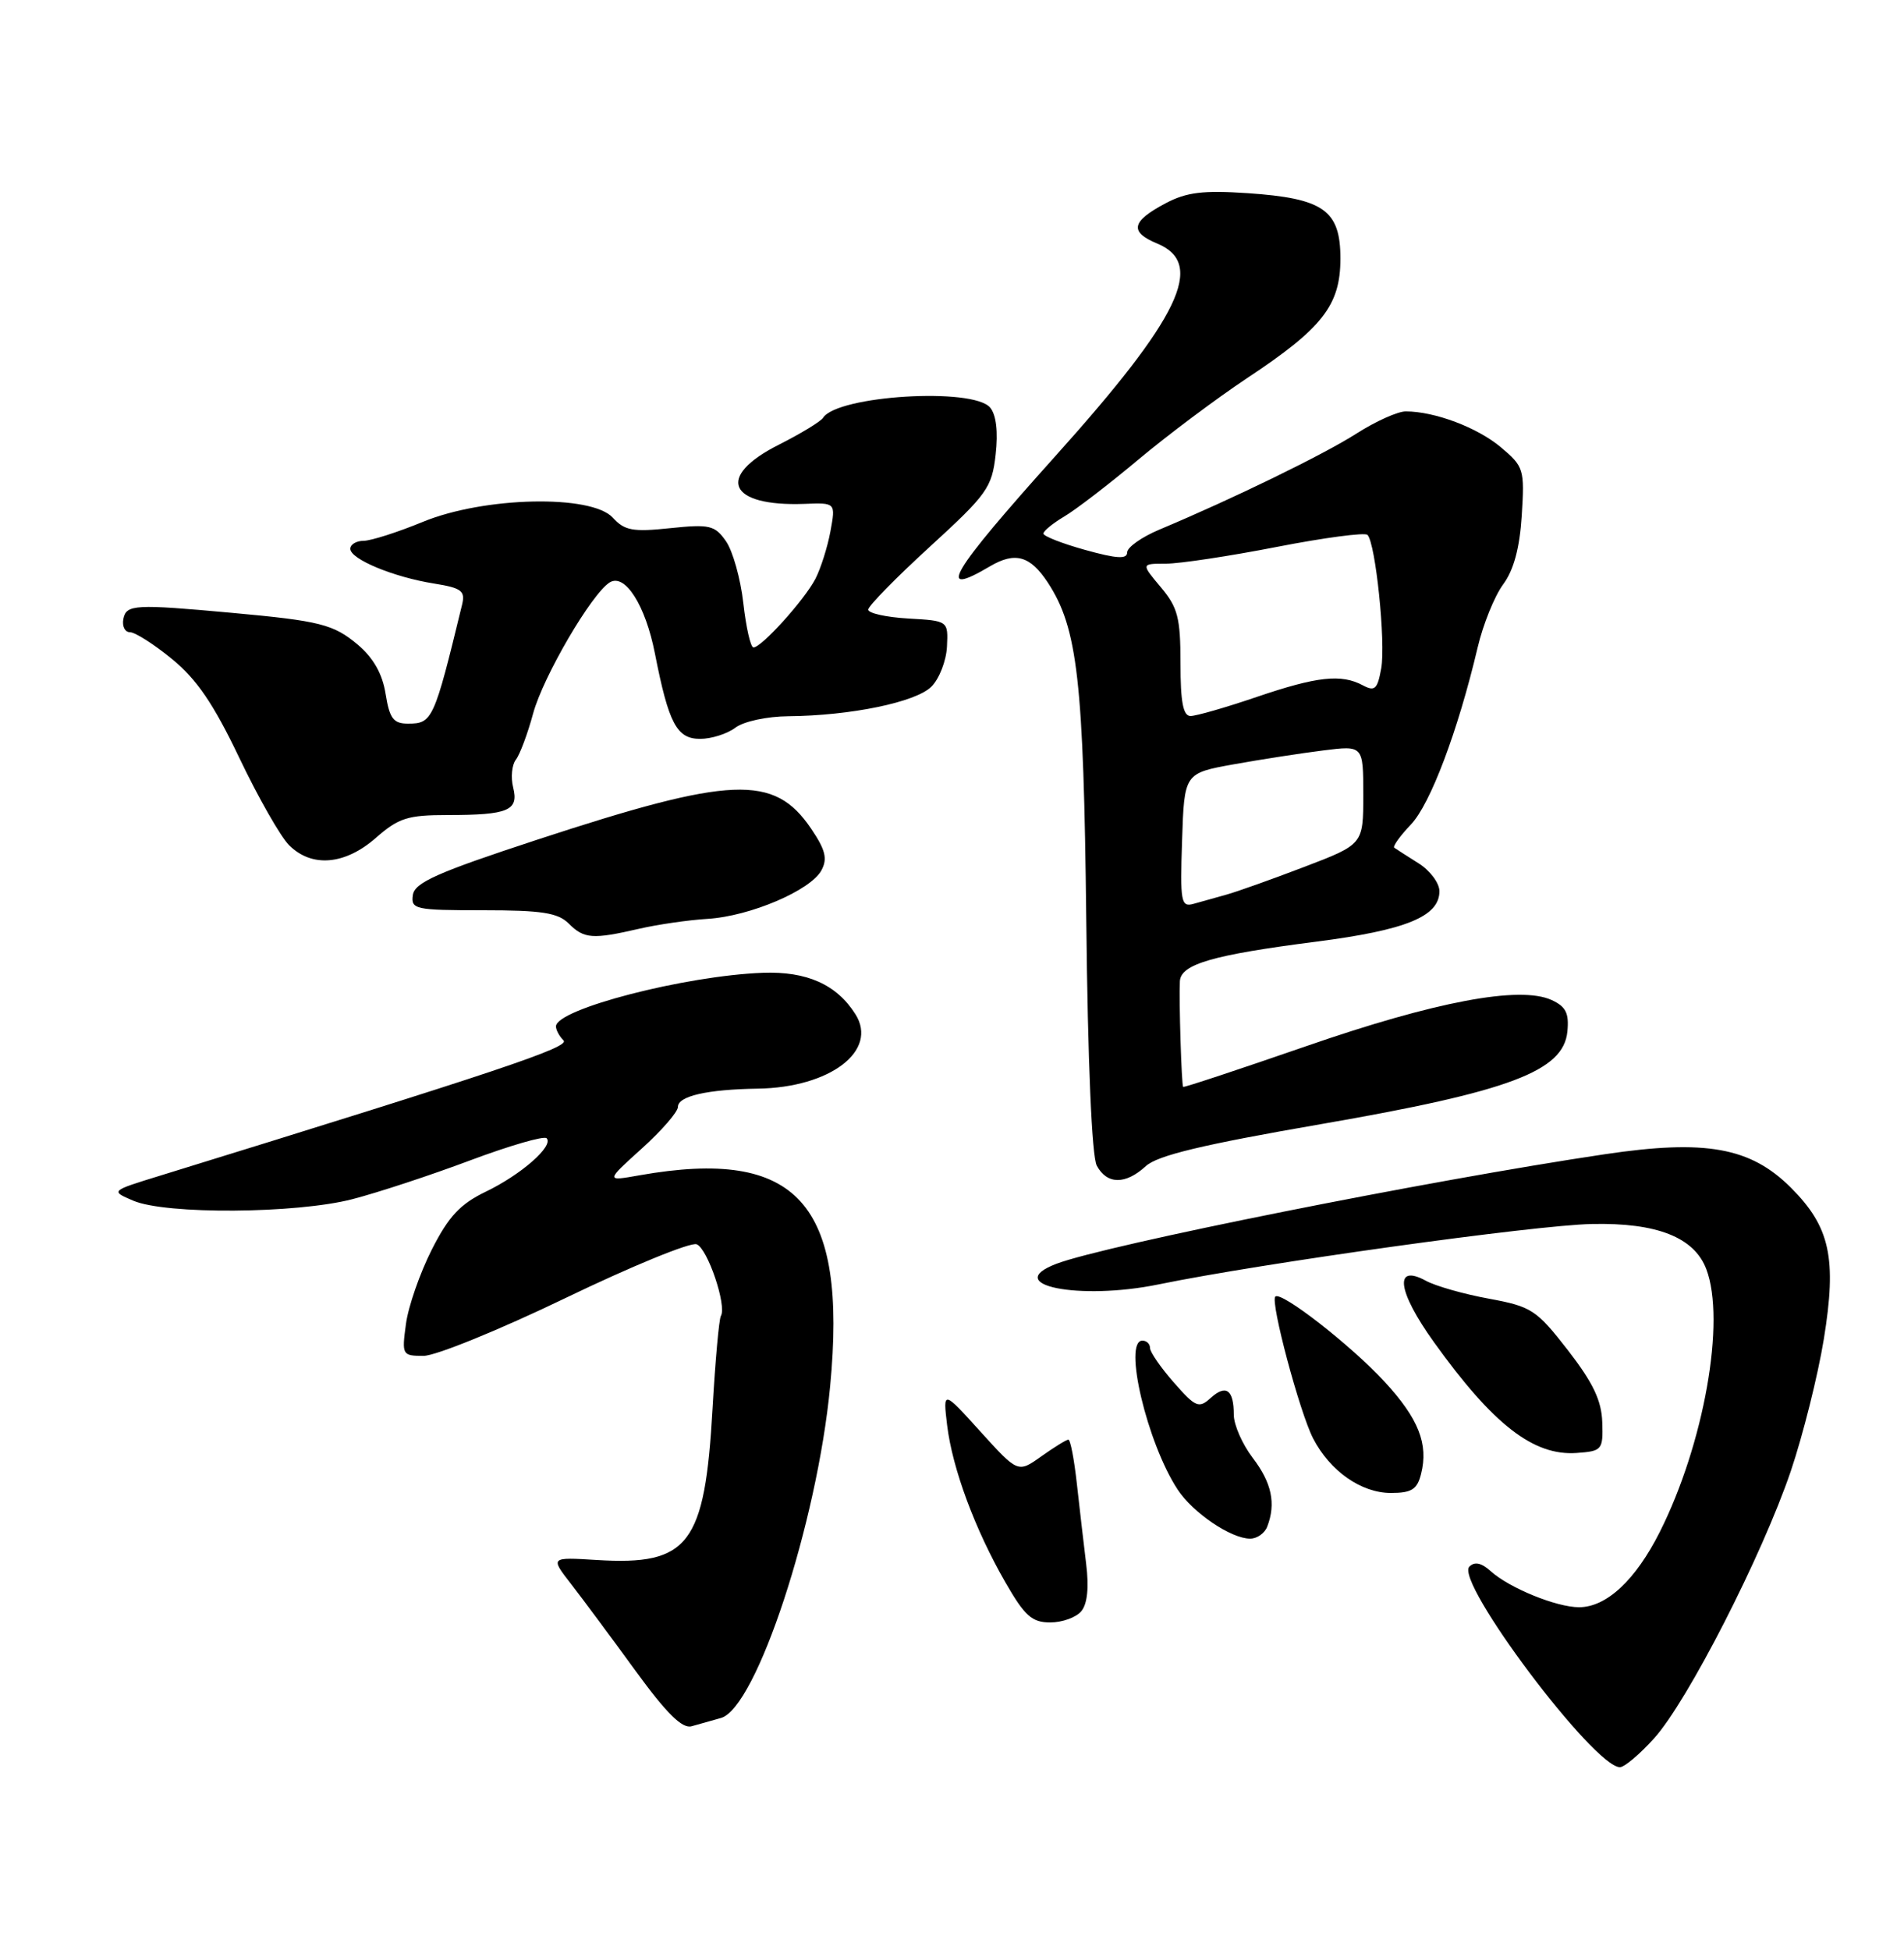 <?xml version="1.0" encoding="UTF-8" standalone="no"?>
<!DOCTYPE svg PUBLIC "-//W3C//DTD SVG 1.1//EN" "http://www.w3.org/Graphics/SVG/1.1/DTD/svg11.dtd" >
<svg xmlns="http://www.w3.org/2000/svg" xmlns:xlink="http://www.w3.org/1999/xlink" version="1.1" viewBox="0 0 250 256">
 <g >
 <path fill="currentColor"
d=" M 217.19 228.21 C 221.59 223.34 231.38 204.20 235.14 193.12 C 236.74 188.38 238.69 180.60 239.47 175.82 C 241.20 165.19 240.30 161.06 235.14 155.91 C 229.84 150.62 223.95 149.56 210.72 151.53 C 187.58 154.97 145.12 163.46 138.69 165.92 C 131.44 168.70 141.70 170.76 152.12 168.62 C 165.70 165.83 201.42 160.85 209.00 160.69 C 217.55 160.50 222.45 162.43 224.04 166.61 C 226.62 173.38 223.74 189.59 217.92 201.15 C 214.74 207.45 210.93 211.00 207.33 211.00 C 204.37 211.00 198.19 208.48 195.76 206.29 C 194.53 205.17 193.63 204.97 192.93 205.67 C 190.98 207.62 209.29 232.00 212.70 232.00 C 213.29 232.00 215.31 230.30 217.19 228.21 Z  M 94.67 225.54 C 99.31 224.21 107.29 199.97 109.00 181.99 C 111.29 157.94 104.71 150.64 84.00 154.29 C 79.50 155.09 79.50 155.09 84.26 150.79 C 86.88 148.43 89.01 145.97 89.01 145.33 C 89.00 143.90 92.84 143.02 99.50 142.92 C 109.00 142.78 115.35 137.94 112.32 133.15 C 109.86 129.25 105.94 127.50 100.17 127.71 C 89.94 128.09 73.00 132.48 73.00 134.75 C 73.00 135.22 73.44 136.04 73.99 136.59 C 74.87 137.47 65.57 140.59 21.00 154.35 C 14.50 156.35 14.50 156.35 17.50 157.63 C 21.78 159.46 38.91 159.34 46.27 157.43 C 49.60 156.57 56.56 154.28 61.73 152.34 C 66.91 150.40 71.42 149.09 71.77 149.43 C 72.75 150.42 68.45 154.20 63.78 156.45 C 60.42 158.07 58.91 159.68 56.68 164.08 C 55.13 167.15 53.60 171.54 53.30 173.83 C 52.75 177.89 52.81 178.00 55.62 178.00 C 57.20 178.00 65.60 174.58 74.27 170.40 C 82.94 166.22 90.68 163.05 91.47 163.35 C 92.91 163.90 95.46 171.44 94.65 172.77 C 94.41 173.17 93.92 178.62 93.56 184.88 C 92.55 202.80 90.46 205.54 78.37 204.80 C 72.24 204.42 72.24 204.42 74.99 207.96 C 76.50 209.91 80.29 215.01 83.41 219.30 C 87.50 224.92 89.57 226.97 90.80 226.63 C 91.73 226.37 93.48 225.88 94.67 225.54 Z  M 141.98 211.52 C 142.78 210.56 143.00 208.38 142.61 205.27 C 142.29 202.65 141.74 197.91 141.39 194.75 C 141.04 191.59 140.55 189.00 140.28 189.00 C 140.02 189.00 138.42 189.99 136.73 191.19 C 133.66 193.38 133.66 193.38 128.73 187.94 C 123.81 182.50 123.81 182.50 124.36 187.11 C 125.05 192.80 128.03 200.82 132.02 207.75 C 134.55 212.15 135.50 213.00 137.90 213.00 C 139.47 213.00 141.31 212.34 141.98 211.52 Z  M 166.39 200.42 C 167.56 197.39 166.98 194.67 164.50 191.41 C 163.12 189.61 162.00 187.05 162.00 185.73 C 162.00 182.44 160.98 181.71 158.96 183.53 C 157.42 184.93 156.99 184.76 154.13 181.50 C 152.41 179.54 151.00 177.50 151.00 176.97 C 151.00 176.43 150.55 176.00 150.00 176.00 C 147.44 176.00 150.61 189.43 154.62 195.54 C 156.62 198.60 161.63 201.99 164.14 202.00 C 165.05 202.00 166.06 201.29 166.39 200.42 Z  M 186.59 193.50 C 187.58 189.57 186.26 186.24 181.82 181.42 C 177.42 176.64 168.21 169.46 167.45 170.22 C 166.77 170.89 170.65 185.43 172.42 188.85 C 174.63 193.12 178.73 196.00 182.62 196.00 C 185.35 196.00 186.08 195.54 186.59 193.50 Z  M 210.38 186.71 C 210.29 183.87 209.17 181.52 205.87 177.26 C 201.73 171.94 201.10 171.53 195.48 170.49 C 192.19 169.89 188.48 168.83 187.24 168.15 C 182.99 165.83 183.47 169.51 188.30 176.23 C 196.07 187.05 201.35 191.14 207.00 190.75 C 210.36 190.51 210.50 190.35 210.38 186.71 Z  M 150.44 153.10 C 151.97 151.69 157.88 150.27 173.50 147.57 C 198.22 143.29 205.29 140.63 205.80 135.43 C 206.04 133.01 205.60 132.14 203.72 131.28 C 199.55 129.38 188.43 131.48 171.52 137.34 C 162.73 140.38 155.46 142.79 155.35 142.69 C 155.14 142.47 154.79 131.41 154.92 128.83 C 155.03 126.58 159.21 125.37 172.78 123.63 C 184.62 122.11 189.00 120.32 189.00 117.00 C 189.00 115.93 187.76 114.27 186.25 113.33 C 184.74 112.38 183.31 111.46 183.07 111.29 C 182.84 111.12 183.82 109.75 185.26 108.24 C 187.81 105.56 191.42 96.00 194.02 85.00 C 194.73 81.97 196.24 78.25 197.36 76.73 C 198.76 74.84 199.54 71.95 199.81 67.66 C 200.19 61.61 200.08 61.25 197.07 58.72 C 194.00 56.13 188.40 54.02 184.59 54.01 C 183.54 54.00 180.61 55.32 178.09 56.93 C 173.79 59.68 161.95 65.45 152.25 69.52 C 149.91 70.50 148.00 71.85 148.00 72.52 C 148.00 73.43 146.64 73.35 142.50 72.20 C 139.47 71.36 137.00 70.39 137.00 70.05 C 137.00 69.71 138.24 68.70 139.75 67.80 C 141.26 66.91 145.65 63.54 149.50 60.31 C 153.35 57.09 159.74 52.31 163.69 49.68 C 173.65 43.09 176.00 40.09 176.00 33.95 C 176.00 27.59 173.80 26.04 163.82 25.36 C 157.99 24.97 155.80 25.23 153.06 26.68 C 148.54 29.07 148.26 30.45 151.96 31.98 C 158.32 34.62 154.94 41.65 138.58 59.87 C 124.77 75.25 122.78 78.61 129.98 74.35 C 133.29 72.40 135.27 72.96 137.58 76.48 C 141.50 82.46 142.28 89.36 142.63 120.78 C 142.83 139.46 143.36 151.81 144.01 153.03 C 145.35 155.52 147.78 155.54 150.44 153.10 Z  M 83.92 121.93 C 86.35 121.37 90.40 120.78 92.92 120.63 C 98.50 120.28 106.45 116.89 107.86 114.25 C 108.68 112.73 108.38 111.56 106.49 108.77 C 101.64 101.63 96.08 101.86 70.50 110.25 C 57.40 114.55 54.45 115.86 54.21 117.50 C 53.94 119.38 54.50 119.50 63.43 119.50 C 71.14 119.50 73.26 119.83 74.68 121.25 C 76.69 123.26 77.81 123.34 83.92 121.93 Z  M 49.35 110.00 C 52.34 107.38 53.52 107.00 58.80 107.00 C 66.75 107.00 68.14 106.41 67.38 103.38 C 67.05 102.06 67.21 100.42 67.73 99.74 C 68.26 99.06 69.28 96.33 70.00 93.67 C 71.31 88.84 77.68 77.93 80.06 76.46 C 82.06 75.23 84.75 79.45 85.99 85.78 C 87.80 95.00 88.86 97.00 91.93 97.00 C 93.41 97.00 95.49 96.34 96.56 95.53 C 97.64 94.71 100.71 94.05 103.50 94.03 C 111.66 93.96 120.25 92.19 122.29 90.15 C 123.33 89.12 124.25 86.75 124.34 84.88 C 124.50 81.50 124.50 81.50 119.25 81.20 C 116.36 81.03 114.00 80.51 114.00 80.03 C 114.00 79.56 117.65 75.84 122.10 71.77 C 129.61 64.90 130.24 64.02 130.73 59.69 C 131.07 56.70 130.81 54.47 130.01 53.51 C 127.78 50.83 109.95 51.92 108.07 54.85 C 107.76 55.34 105.14 56.93 102.25 58.39 C 93.92 62.59 95.63 66.52 105.62 66.15 C 109.73 65.99 109.73 65.99 109.04 69.75 C 108.66 71.81 107.77 74.62 107.06 76.00 C 105.62 78.76 100.00 85.00 98.93 85.00 C 98.56 85.00 97.96 82.38 97.60 79.18 C 97.24 75.98 96.21 72.32 95.32 71.05 C 93.86 68.96 93.18 68.80 87.98 69.34 C 83.09 69.86 82.00 69.65 80.47 67.97 C 77.68 64.89 63.57 65.19 55.50 68.52 C 52.20 69.88 48.71 70.99 47.75 71.00 C 46.79 71.00 46.00 71.47 46.00 72.05 C 46.00 73.41 51.66 75.76 56.99 76.61 C 60.61 77.19 61.11 77.57 60.67 79.39 C 56.99 94.54 56.78 95.00 53.57 95.00 C 51.65 95.00 51.15 94.33 50.63 91.09 C 50.21 88.45 49.02 86.36 46.97 84.63 C 43.80 81.96 42.00 81.51 30.50 80.46 C 17.69 79.29 16.58 79.35 16.20 81.25 C 16.01 82.21 16.40 83.00 17.07 83.00 C 17.74 83.00 20.24 84.59 22.61 86.54 C 25.84 89.18 28.06 92.45 31.42 99.49 C 33.89 104.67 36.83 109.83 37.96 110.96 C 40.93 113.93 45.29 113.56 49.35 110.00 Z  M 155.21 110.34 C 155.50 101.51 155.50 101.51 162.00 100.34 C 165.57 99.70 170.86 98.88 173.75 98.52 C 179.00 97.86 179.00 97.86 179.00 104.36 C 179.00 110.85 179.00 110.85 171.25 113.81 C 166.99 115.44 162.38 117.08 161.00 117.46 C 159.62 117.85 157.69 118.38 156.71 118.66 C 155.07 119.12 154.94 118.41 155.21 110.34 Z  M 155.00 87.08 C 155.00 81.09 154.65 79.74 152.41 77.08 C 149.82 74.00 149.82 74.00 153.09 74.00 C 154.89 74.00 161.44 73.01 167.65 71.80 C 173.86 70.59 179.21 69.88 179.55 70.22 C 180.62 71.28 181.96 84.33 181.36 87.73 C 180.87 90.48 180.52 90.81 178.96 89.98 C 176.11 88.45 172.94 88.80 165.00 91.50 C 160.96 92.88 157.05 94.00 156.32 94.00 C 155.35 94.00 155.00 92.16 155.00 87.08 Z "/>
</g>
</svg>